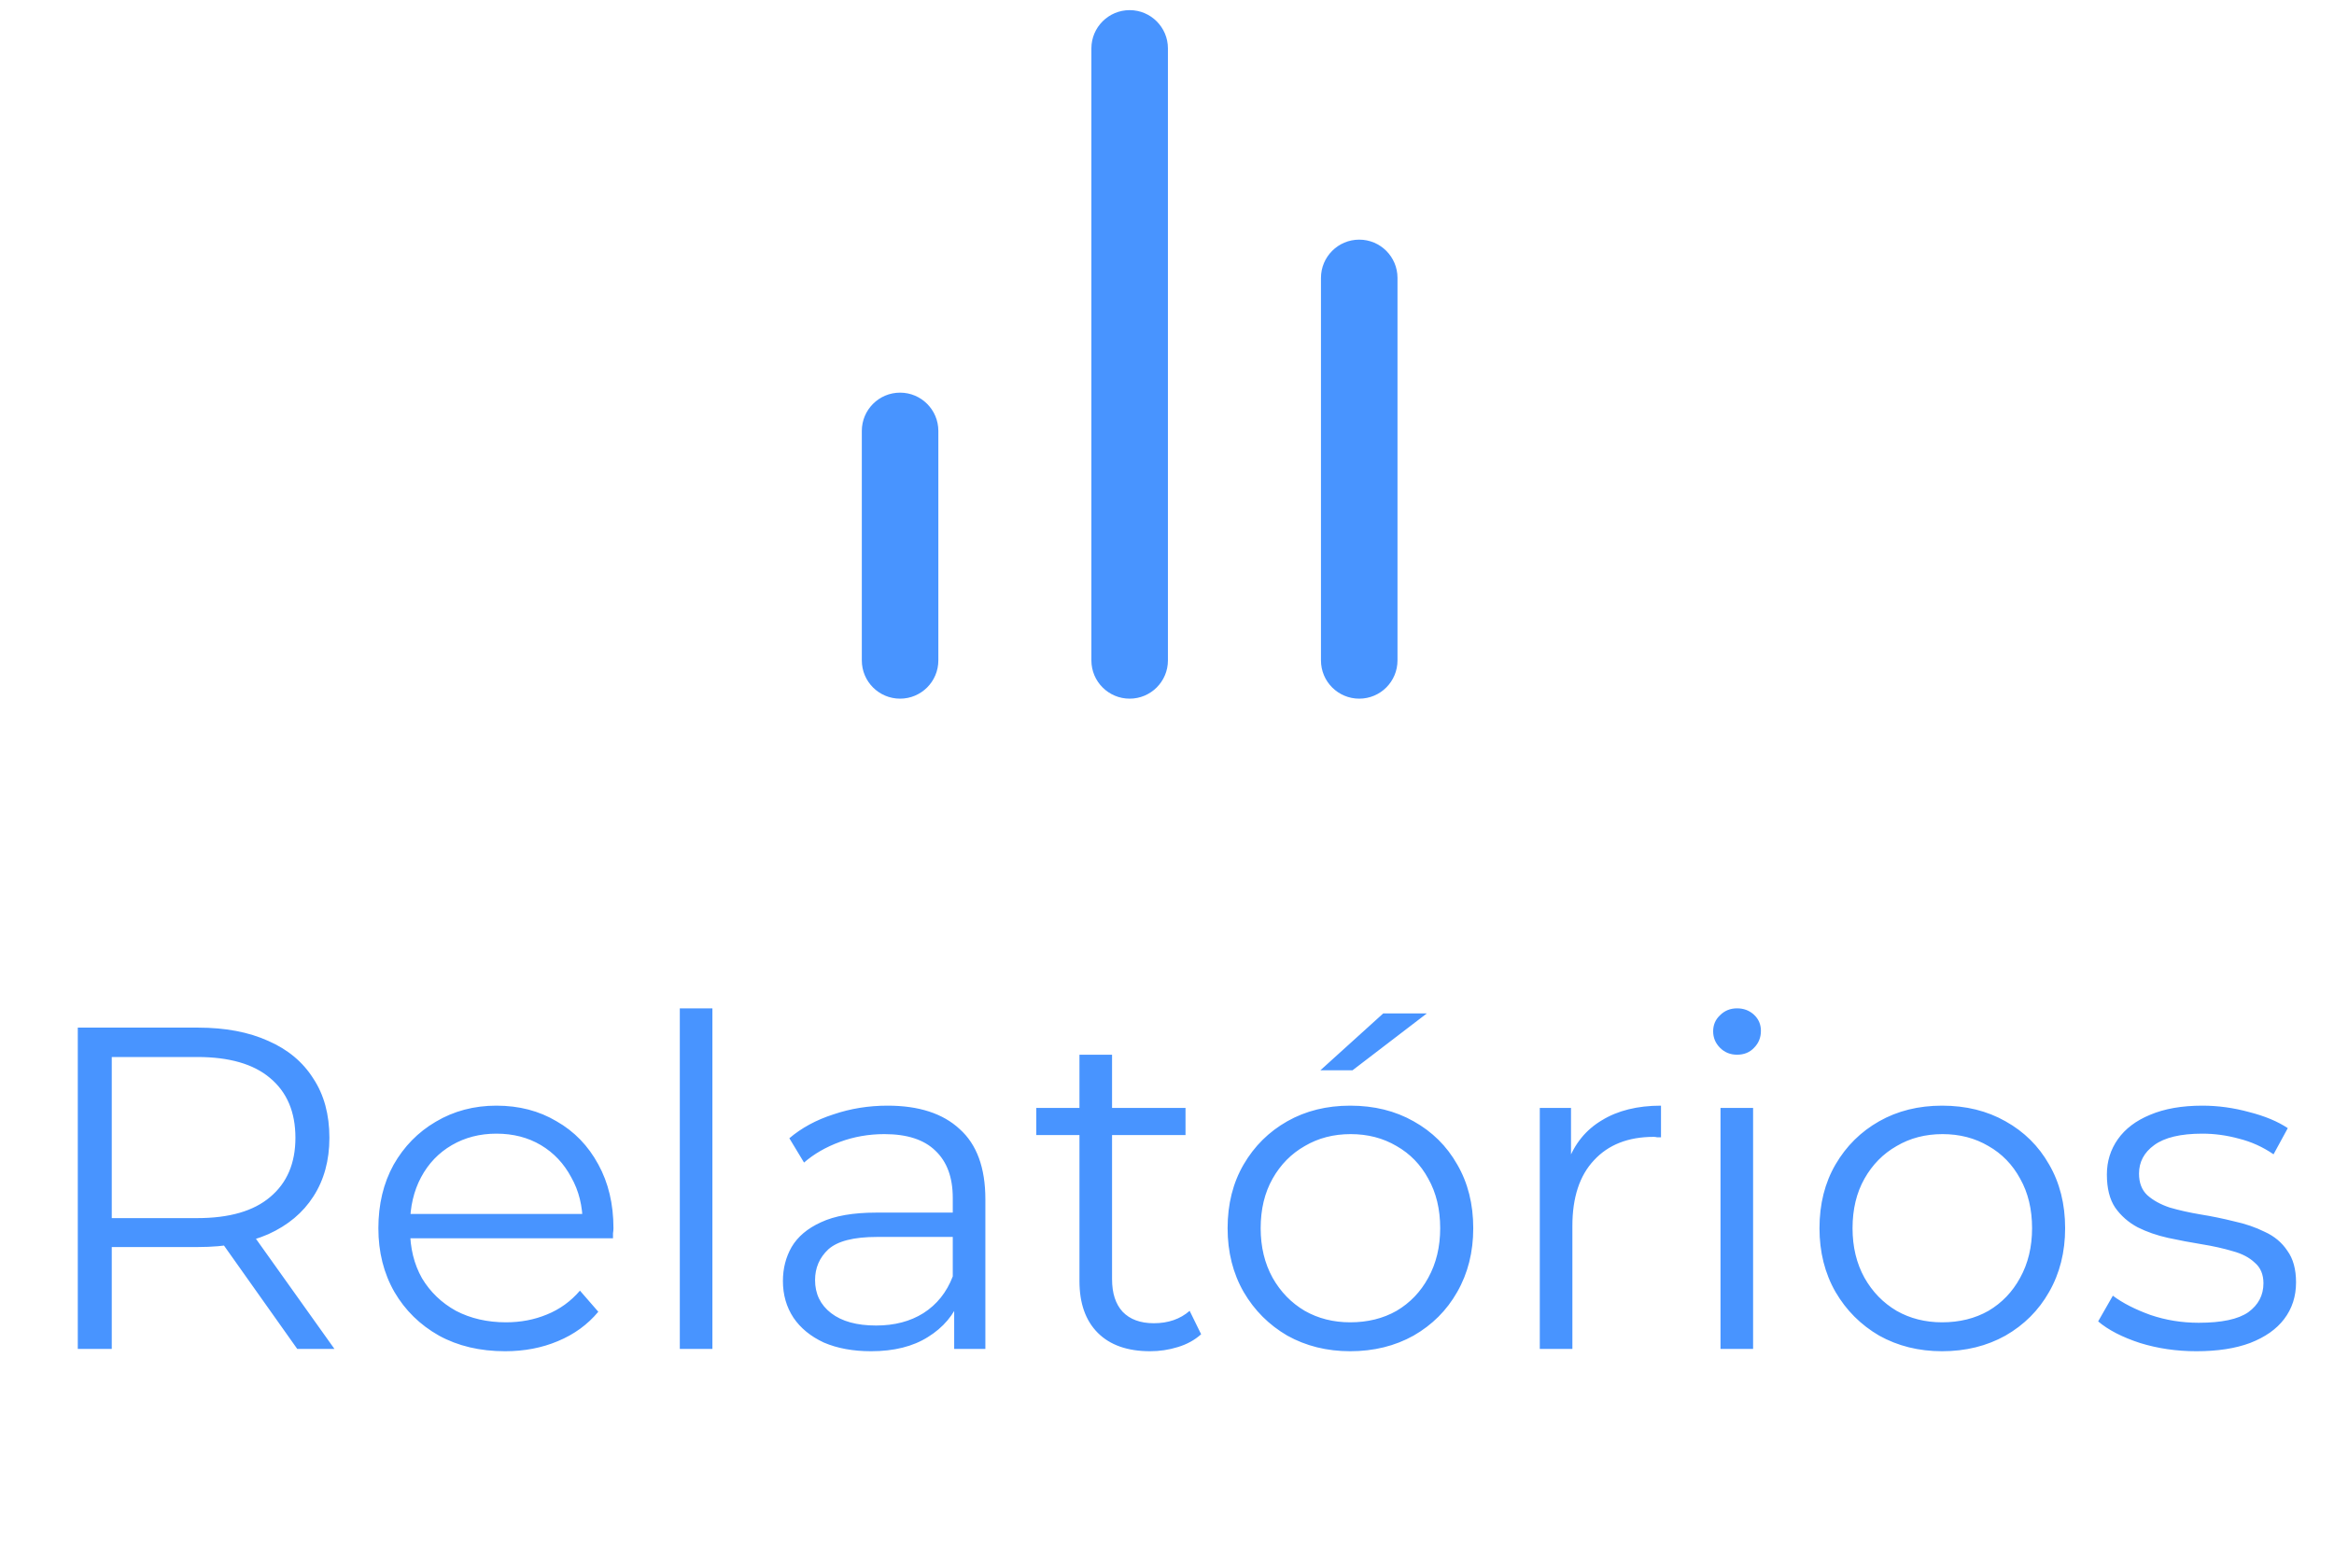 <svg width="61" height="41" viewBox="0 0 61 41" fill="none" xmlns="http://www.w3.org/2000/svg">
<path d="M2.033 35.265V26.865H5.177C5.889 26.865 6.501 26.981 7.013 27.213C7.525 27.437 7.917 27.765 8.189 28.197C8.469 28.621 8.609 29.137 8.609 29.745C8.609 30.337 8.469 30.849 8.189 31.281C7.917 31.705 7.525 32.033 7.013 32.265C6.501 32.489 5.889 32.601 5.177 32.601H2.525L2.921 32.193V35.265H2.033ZM7.769 35.265L5.609 32.217H6.569L8.741 35.265H7.769ZM2.921 32.265L2.525 31.845H5.153C5.993 31.845 6.629 31.661 7.061 31.293C7.501 30.925 7.721 30.409 7.721 29.745C7.721 29.073 7.501 28.553 7.061 28.185C6.629 27.817 5.993 27.633 5.153 27.633H2.525L2.921 27.213V32.265ZM13.201 35.325C12.545 35.325 11.969 35.189 11.473 34.917C10.977 34.637 10.589 34.257 10.309 33.777C10.029 33.289 9.889 32.733 9.889 32.109C9.889 31.485 10.021 30.933 10.285 30.453C10.557 29.973 10.925 29.597 11.389 29.325C11.861 29.045 12.389 28.905 12.973 28.905C13.565 28.905 14.089 29.041 14.545 29.313C15.009 29.577 15.373 29.953 15.637 30.441C15.901 30.921 16.033 31.477 16.033 32.109C16.033 32.149 16.029 32.193 16.021 32.241C16.021 32.281 16.021 32.325 16.021 32.373H10.537V31.737H15.565L15.229 31.989C15.229 31.533 15.129 31.129 14.929 30.777C14.737 30.417 14.473 30.137 14.137 29.937C13.801 29.737 13.413 29.637 12.973 29.637C12.541 29.637 12.153 29.737 11.809 29.937C11.465 30.137 11.197 30.417 11.005 30.777C10.813 31.137 10.717 31.549 10.717 32.013V32.145C10.717 32.625 10.821 33.049 11.029 33.417C11.245 33.777 11.541 34.061 11.917 34.269C12.301 34.469 12.737 34.569 13.225 34.569C13.609 34.569 13.965 34.501 14.293 34.365C14.629 34.229 14.917 34.021 15.157 33.741L15.637 34.293C15.357 34.629 15.005 34.885 14.581 35.061C14.165 35.237 13.705 35.325 13.201 35.325ZM17.767 35.265V26.361H18.619V35.265H17.767ZM24.938 35.265V33.873L24.901 33.645V31.317C24.901 30.781 24.75 30.369 24.445 30.081C24.149 29.793 23.706 29.649 23.113 29.649C22.706 29.649 22.317 29.717 21.95 29.853C21.581 29.989 21.27 30.169 21.014 30.393L20.63 29.757C20.95 29.485 21.334 29.277 21.782 29.133C22.23 28.981 22.701 28.905 23.198 28.905C24.014 28.905 24.642 29.109 25.081 29.517C25.529 29.917 25.753 30.529 25.753 31.353V35.265H24.938ZM22.765 35.325C22.294 35.325 21.881 35.249 21.529 35.097C21.186 34.937 20.922 34.721 20.738 34.449C20.553 34.169 20.462 33.849 20.462 33.489C20.462 33.161 20.538 32.865 20.689 32.601C20.849 32.329 21.105 32.113 21.457 31.953C21.817 31.785 22.297 31.701 22.898 31.701H25.07V32.337H22.922C22.314 32.337 21.89 32.445 21.649 32.661C21.418 32.877 21.302 33.145 21.302 33.465C21.302 33.825 21.442 34.113 21.721 34.329C22.002 34.545 22.393 34.653 22.898 34.653C23.378 34.653 23.79 34.545 24.134 34.329C24.485 34.105 24.741 33.785 24.901 33.369L25.093 33.957C24.933 34.373 24.654 34.705 24.253 34.953C23.861 35.201 23.366 35.325 22.765 35.325ZM30.06 35.325C29.468 35.325 29.012 35.165 28.692 34.845C28.372 34.525 28.212 34.073 28.212 33.489V27.573H29.064V33.441C29.064 33.809 29.156 34.093 29.34 34.293C29.532 34.493 29.804 34.593 30.156 34.593C30.532 34.593 30.844 34.485 31.092 34.269L31.392 34.881C31.224 35.033 31.02 35.145 30.78 35.217C30.548 35.289 30.308 35.325 30.06 35.325ZM27.084 29.673V28.965H30.984V29.673H27.084ZM35.288 35.325C34.68 35.325 34.132 35.189 33.644 34.917C33.164 34.637 32.784 34.257 32.504 33.777C32.224 33.289 32.084 32.733 32.084 32.109C32.084 31.477 32.224 30.921 32.504 30.441C32.784 29.961 33.164 29.585 33.644 29.313C34.124 29.041 34.672 28.905 35.288 28.905C35.912 28.905 36.464 29.041 36.944 29.313C37.432 29.585 37.812 29.961 38.084 30.441C38.364 30.921 38.504 31.477 38.504 32.109C38.504 32.733 38.364 33.289 38.084 33.777C37.812 34.257 37.432 34.637 36.944 34.917C36.456 35.189 35.904 35.325 35.288 35.325ZM35.288 34.569C35.744 34.569 36.148 34.469 36.5 34.269C36.852 34.061 37.128 33.773 37.328 33.405C37.536 33.029 37.64 32.597 37.64 32.109C37.64 31.613 37.536 31.181 37.328 30.813C37.128 30.445 36.852 30.161 36.5 29.961C36.148 29.753 35.748 29.649 35.3 29.649C34.852 29.649 34.452 29.753 34.1 29.961C33.748 30.161 33.468 30.445 33.26 30.813C33.052 31.181 32.948 31.613 32.948 32.109C32.948 32.597 33.052 33.029 33.26 33.405C33.468 33.773 33.748 34.061 34.1 34.269C34.452 34.469 34.848 34.569 35.288 34.569ZM34.508 27.981L36.152 26.493H37.292L35.348 27.981H34.508ZM40.243 35.265V28.965H41.059V30.681L40.975 30.381C41.151 29.901 41.447 29.537 41.863 29.289C42.279 29.033 42.795 28.905 43.411 28.905V29.733C43.379 29.733 43.347 29.733 43.315 29.733C43.283 29.725 43.251 29.721 43.219 29.721C42.555 29.721 42.035 29.925 41.659 30.333C41.283 30.733 41.095 31.305 41.095 32.049V35.265H40.243ZM44.966 35.265V28.965H45.818V35.265H44.966ZM45.398 27.573C45.222 27.573 45.074 27.513 44.954 27.393C44.834 27.273 44.774 27.129 44.774 26.961C44.774 26.793 44.834 26.653 44.954 26.541C45.074 26.421 45.222 26.361 45.398 26.361C45.574 26.361 45.722 26.417 45.842 26.529C45.962 26.641 46.022 26.781 46.022 26.949C46.022 27.125 45.962 27.273 45.842 27.393C45.73 27.513 45.582 27.573 45.398 27.573ZM50.757 35.325C50.149 35.325 49.601 35.189 49.113 34.917C48.633 34.637 48.253 34.257 47.973 33.777C47.693 33.289 47.553 32.733 47.553 32.109C47.553 31.477 47.693 30.921 47.973 30.441C48.253 29.961 48.633 29.585 49.113 29.313C49.593 29.041 50.141 28.905 50.757 28.905C51.381 28.905 51.933 29.041 52.413 29.313C52.901 29.585 53.281 29.961 53.553 30.441C53.833 30.921 53.973 31.477 53.973 32.109C53.973 32.733 53.833 33.289 53.553 33.777C53.281 34.257 52.901 34.637 52.413 34.917C51.925 35.189 51.373 35.325 50.757 35.325ZM50.757 34.569C51.213 34.569 51.617 34.469 51.969 34.269C52.321 34.061 52.597 33.773 52.797 33.405C53.005 33.029 53.109 32.597 53.109 32.109C53.109 31.613 53.005 31.181 52.797 30.813C52.597 30.445 52.321 30.161 51.969 29.961C51.617 29.753 51.217 29.649 50.769 29.649C50.321 29.649 49.921 29.753 49.569 29.961C49.217 30.161 48.937 30.445 48.729 30.813C48.521 31.181 48.417 31.613 48.417 32.109C48.417 32.597 48.521 33.029 48.729 33.405C48.937 33.773 49.217 34.061 49.569 34.269C49.921 34.469 50.317 34.569 50.757 34.569ZM57.404 35.325C56.884 35.325 56.392 35.253 55.928 35.109C55.464 34.957 55.1 34.769 54.836 34.545L55.22 33.873C55.476 34.065 55.804 34.233 56.204 34.377C56.604 34.513 57.024 34.581 57.464 34.581C58.064 34.581 58.496 34.489 58.76 34.305C59.024 34.113 59.156 33.861 59.156 33.549C59.156 33.317 59.08 33.137 58.928 33.009C58.784 32.873 58.592 32.773 58.352 32.709C58.112 32.637 57.844 32.577 57.548 32.529C57.252 32.481 56.956 32.425 56.66 32.361C56.372 32.297 56.108 32.205 55.868 32.085C55.628 31.957 55.432 31.785 55.28 31.569C55.136 31.353 55.064 31.065 55.064 30.705C55.064 30.361 55.16 30.053 55.352 29.781C55.544 29.509 55.824 29.297 56.192 29.145C56.568 28.985 57.024 28.905 57.56 28.905C57.968 28.905 58.376 28.961 58.784 29.073C59.192 29.177 59.528 29.317 59.792 29.493L59.42 30.177C59.14 29.985 58.84 29.849 58.52 29.769C58.2 29.681 57.88 29.637 57.56 29.637C56.992 29.637 56.572 29.737 56.3 29.937C56.036 30.129 55.904 30.377 55.904 30.681C55.904 30.921 55.976 31.109 56.12 31.245C56.272 31.381 56.468 31.489 56.708 31.569C56.956 31.641 57.224 31.701 57.512 31.749C57.808 31.797 58.1 31.857 58.388 31.929C58.684 31.993 58.952 32.085 59.192 32.205C59.44 32.317 59.636 32.481 59.78 32.697C59.932 32.905 60.008 33.181 60.008 33.525C60.008 33.893 59.904 34.213 59.696 34.485C59.496 34.749 59.2 34.957 58.808 35.109C58.424 35.253 57.956 35.325 57.404 35.325Z" fill="#4894FF"/>
<path fill-rule="evenodd" clip-rule="evenodd" d="M35.524 6.265C36.077 6.265 36.524 6.713 36.524 7.265V17.265C36.524 17.818 36.077 18.265 35.524 18.265C34.972 18.265 34.524 17.818 34.524 17.265V7.265C34.524 6.713 34.972 6.265 35.524 6.265Z" fill="#4894FF"/>
<path fill-rule="evenodd" clip-rule="evenodd" d="M29.524 0.265C30.076 0.265 30.524 0.713 30.524 1.265V17.265C30.524 17.818 30.076 18.265 29.524 18.265C28.972 18.265 28.524 17.818 28.524 17.265V1.265C28.524 0.713 28.972 0.265 29.524 0.265Z" fill="#4894FF"/>
<path fill-rule="evenodd" clip-rule="evenodd" d="M23.524 10.265C24.076 10.265 24.524 10.713 24.524 11.265V17.265C24.524 17.818 24.076 18.265 23.524 18.265C22.972 18.265 22.524 17.818 22.524 17.265V11.265C22.524 10.713 22.972 10.265 23.524 10.265Z" fill="#4894FF"/>
</svg>
